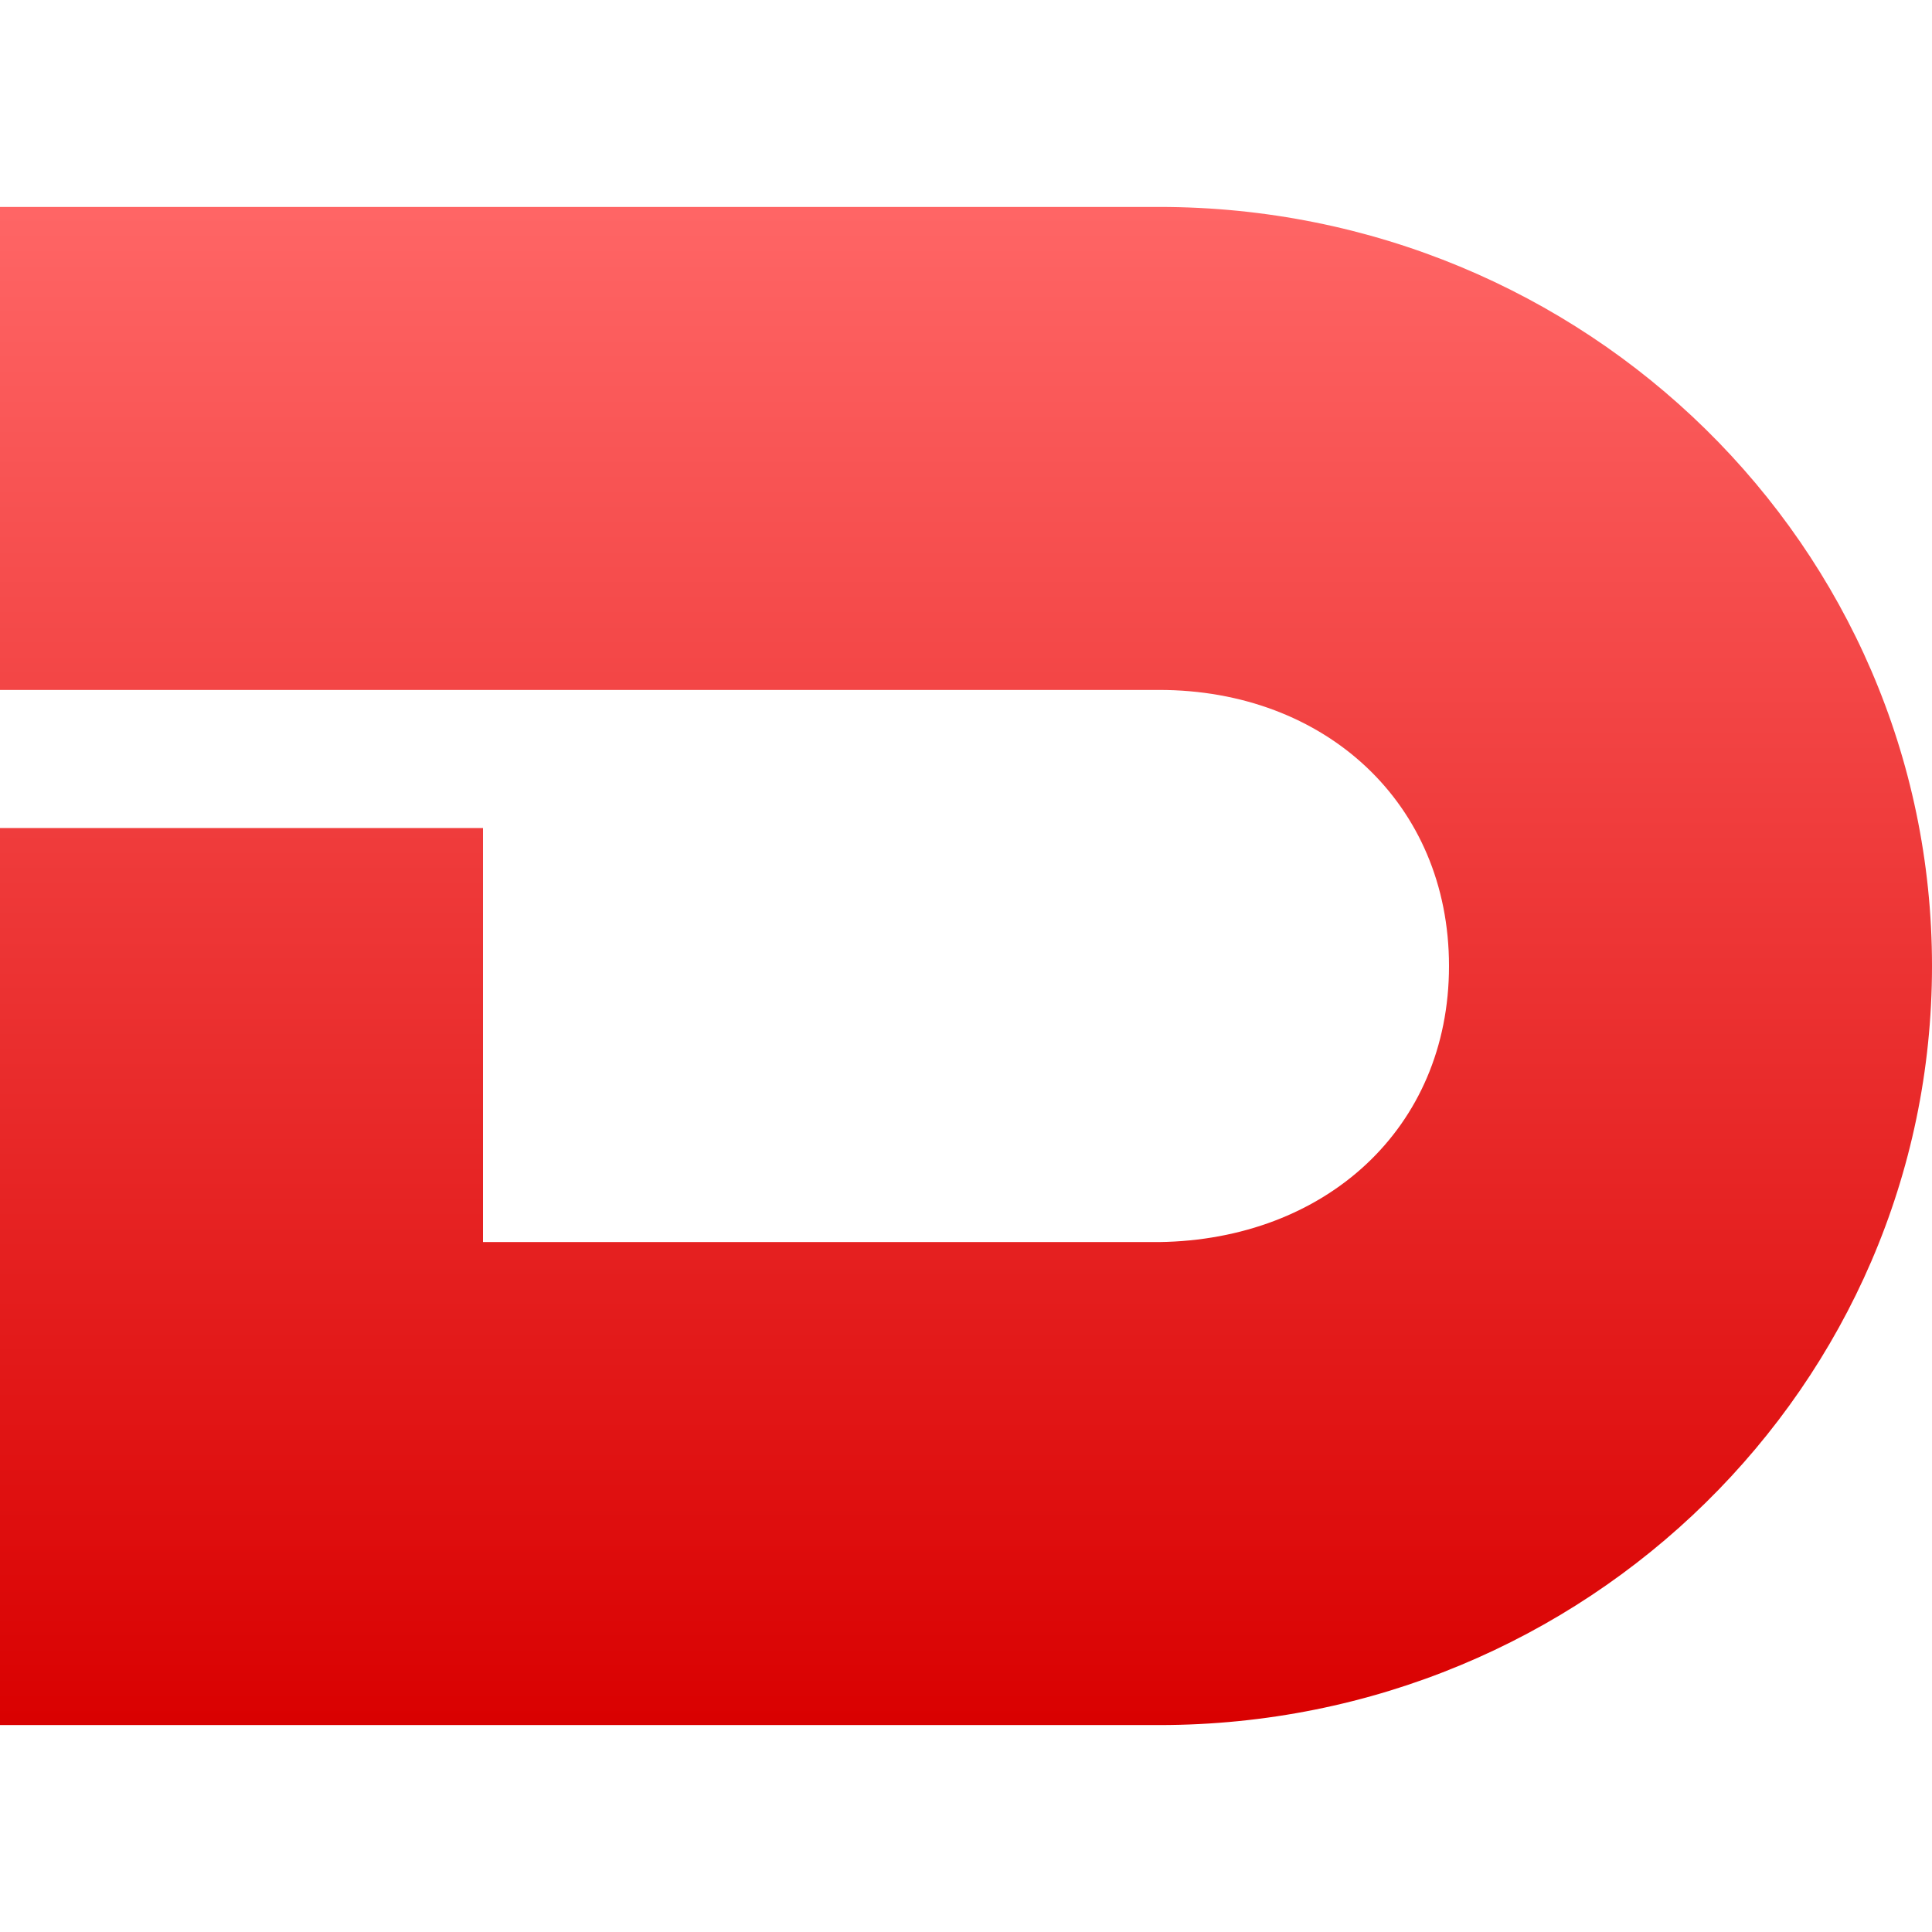 <svg xmlns="http://www.w3.org/2000/svg" xmlns:xlink="http://www.w3.org/1999/xlink" width="64" height="64" viewBox="0 0 64 64" version="1.1">
<defs>
<linearGradient id="linear0" gradientUnits="userSpaceOnUse" x1="0" y1="0" x2="0" y2="1" gradientTransform="matrix(64,0,0,50.289,0,6.855)">
<stop offset="0" style="stop-color:#ff6666;stop-opacity:1;"/>
<stop offset="1" style="stop-color:#d90000;stop-opacity:1;"/>
</linearGradient>
</defs>
<g id="surface1">
<path style=" stroke:none;fill-rule:nonzero;fill:url(#linear0);" d="M 0 6.855 L 0 22.855 L 38.398 22.855 C 43.891 22.855 48 26.609 48 32 C 48 37.391 43.891 41.07 38.398 41.145 L 16 41.145 L 16 27.43 L 0 27.43 L 0 57.145 L 38.398 57.145 C 52.539 57.145 64 45.887 64 32 C 64 18.113 52.539 6.855 38.398 6.855 Z M 0 6.855 "/>
</g>
</svg>

